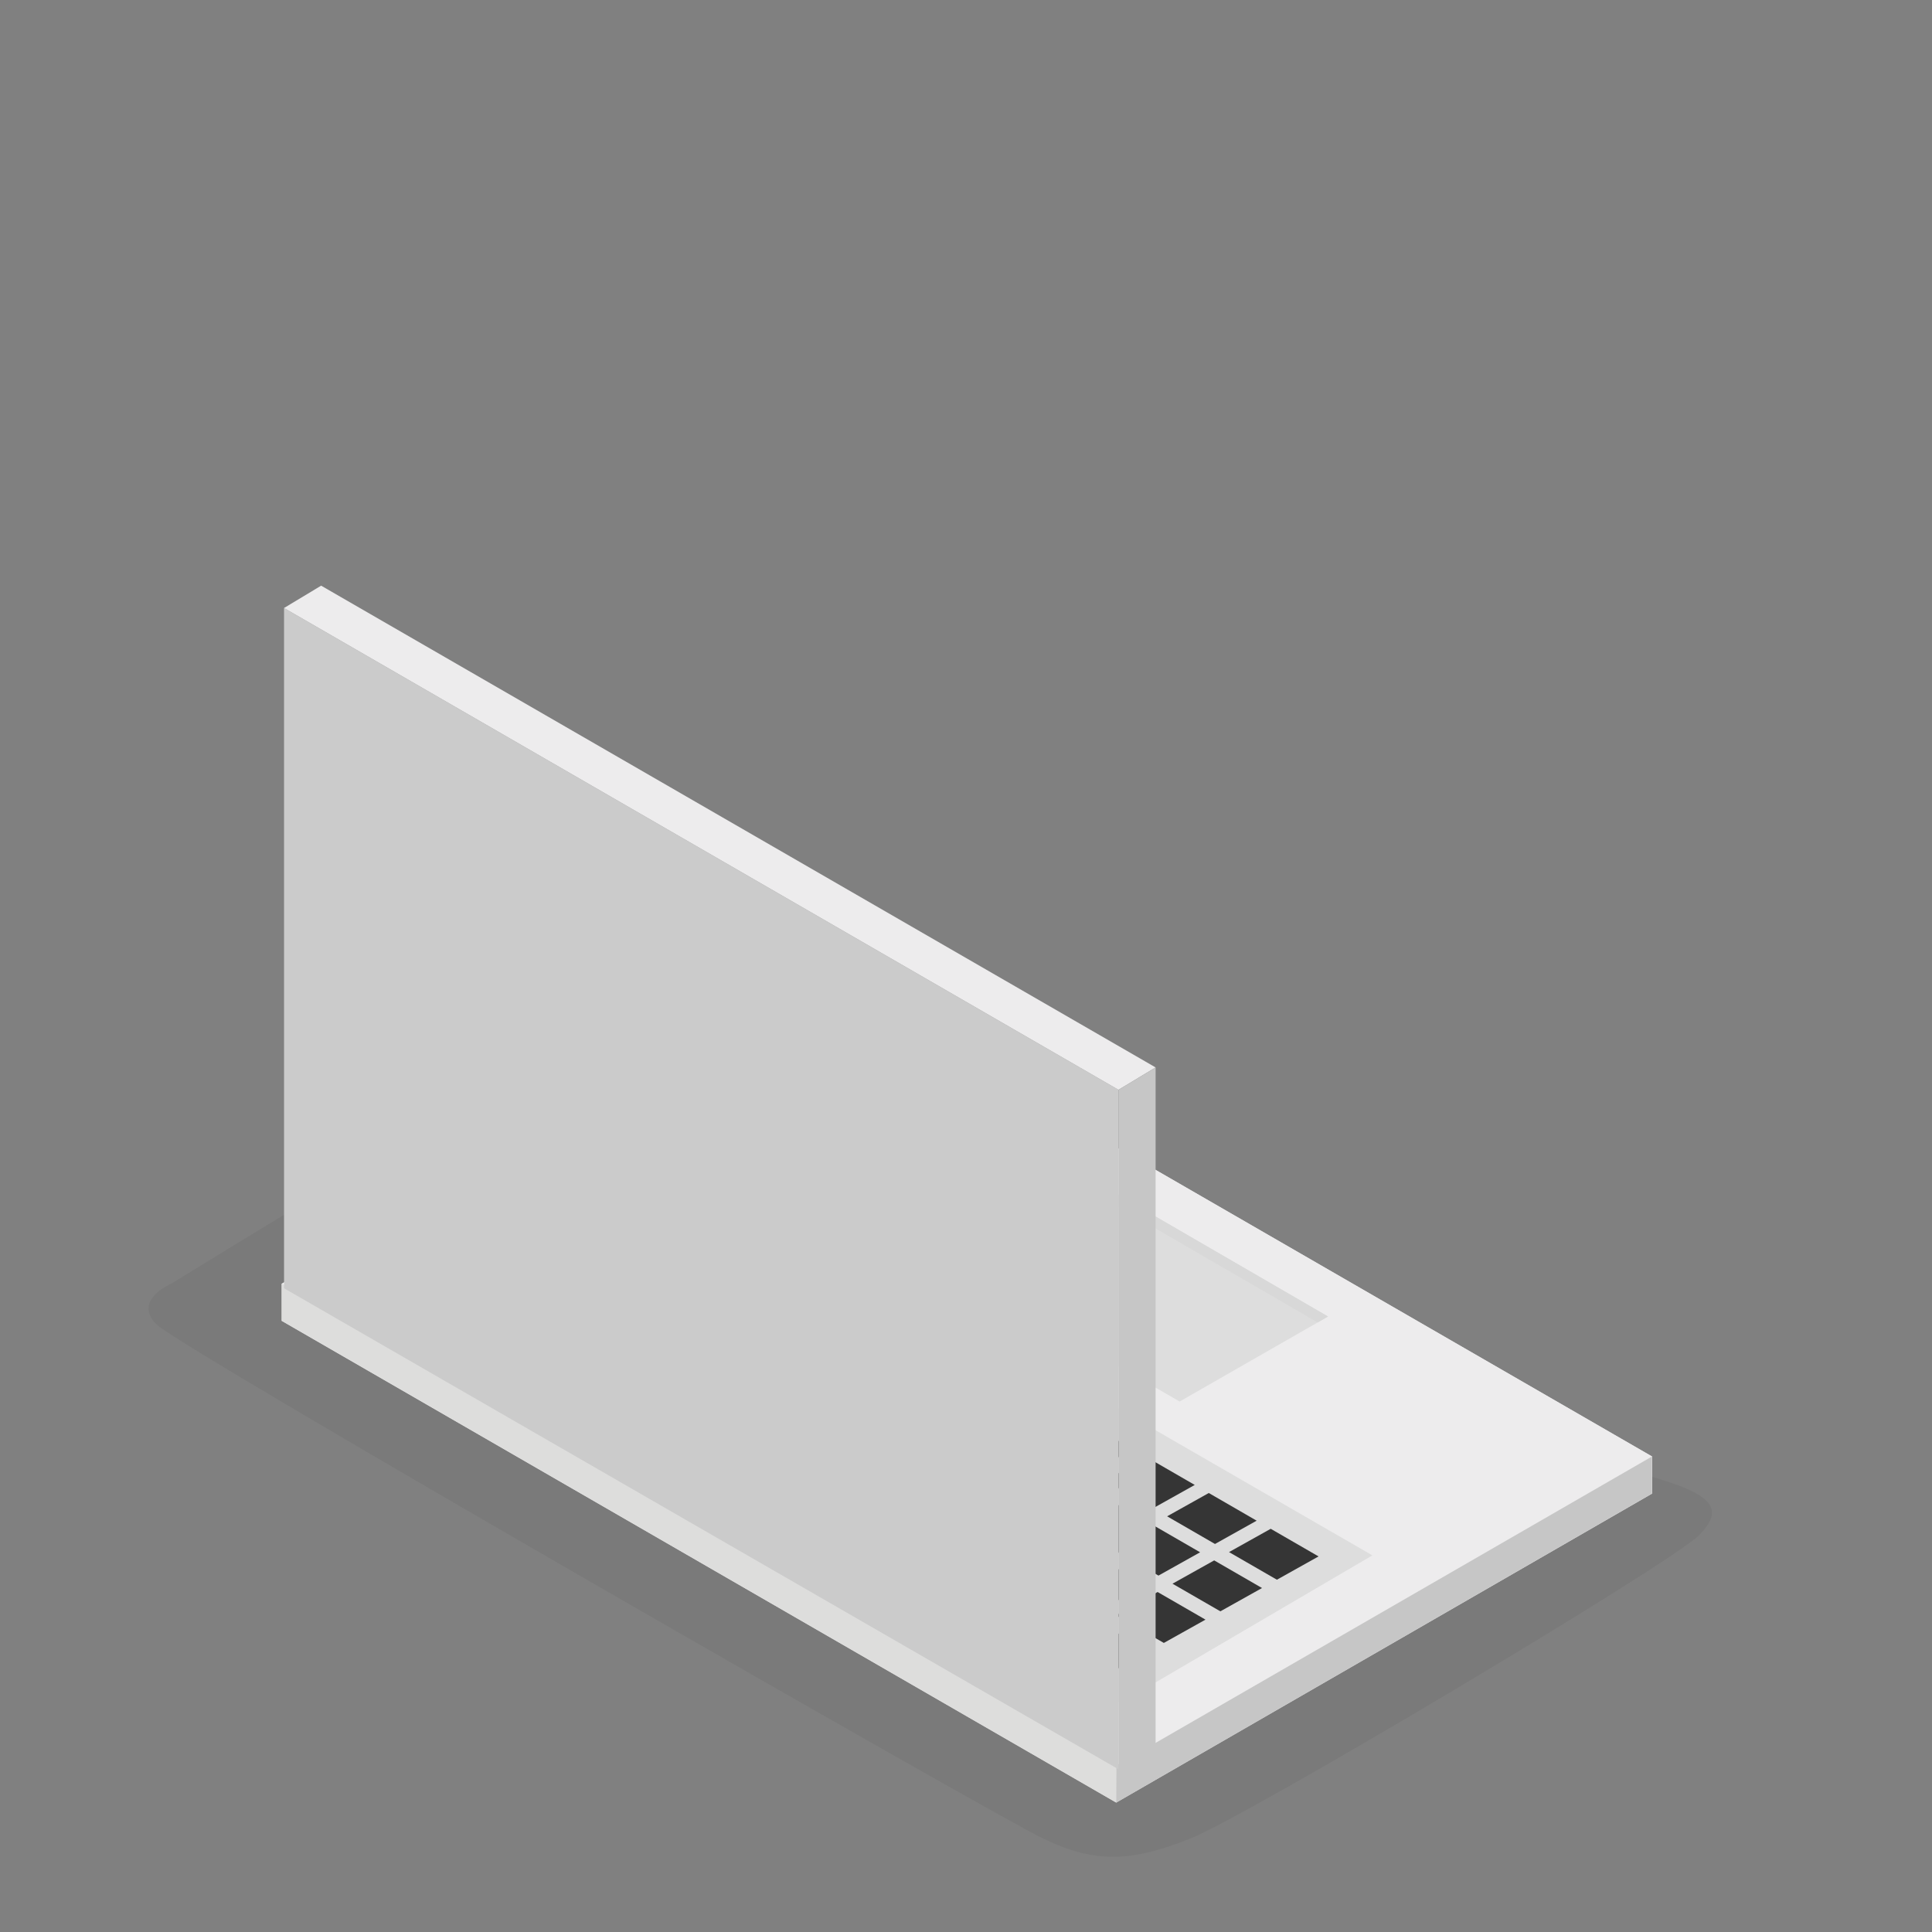 <?xml version="1.0" encoding="utf-8"?>
<!-- Generator: Adobe Illustrator 25.4.1, SVG Export Plug-In . SVG Version: 6.00 Build 0)  -->
<svg version="1.1" id="Layer_1" xmlns="http://www.w3.org/2000/svg" xmlns:xlink="http://www.w3.org/1999/xlink" x="0px" y="0px"
	 viewBox="0 0 50 50" style="enable-background:new 0 0 50 50;" xml:space="preserve">
<rect x="0" y="0" width="50" height="50" fill="#808080" stroke="none"/>
<style type="text/css">
	.st0{opacity:0.05;}
	.st1{fill:#EDECED;}
	.st2{fill:#DDDDDC;}
	.st3{fill:#C6C6C6;}
	.st4{fill:#DDDDDD;}
	.st5{fill:#D8D8D8;}
	.st6{fill:#353535;}
	.st7{fill:#CBCBCB;}
</style>
<g>
	<path class="st0" d="M42.533,38.157c-1.678-0.467-25.84-11.313-26.834-11.313c-0.994,0-11.015,6.234-11.266,6.377
		c0,0-1.01,0.427-0.383,1.054s21.591,12.653,22.946,13.306s2.293,0.603,3.808,0c1.515-0.603,12.418-7.103,13.164-7.848
		C44.714,38.988,44.212,38.624,42.533,38.157z"/>
	<g>
		<g>
			<polygon class="st1" points="42.758,37.694 21.157,25.225 7.288,33.223 7.288,34.183 28.888,46.65 28.888,46.652 28.888,46.651 
				28.888,46.652 28.888,46.65 42.758,38.653 			"/>
			<polygon class="st1" points="7.294,33.223 21.156,25.225 42.753,37.694 28.89,45.692 			"/>
			<polygon class="st2" points="7.294,33.223 7.294,34.183 28.89,46.652 28.89,45.692 			"/>
			<polygon class="st3" points="42.753,37.694 42.753,38.653 28.887,46.652 28.89,45.692 			"/>
		</g>
		<g>
			<polygon class="st4" points="27.66,30.18 34.369,34.071 30.529,36.271 23.817,32.396 			"/>
			<polygon class="st5" points="34.101,34.225 34.369,34.071 27.66,30.18 23.817,32.396 24.097,32.557 27.672,30.496 			"/>
		</g>
		<g>
			<polygon class="st4" points="16.8,29.447 35.517,40.253 28.992,44.076 10.145,33.27 			"/>
			<g>
				<polygon class="st6" points="32.886,39.565 31.807,40.168 33.046,40.883 34.124,40.28 				"/>
				<polygon class="st6" points="18.111,31.033 16.864,30.313 15.785,30.916 17.032,31.636 				"/>
				<polygon class="st6" points="18.635,32.561 19.713,31.958 18.466,31.238 17.388,31.841 				"/>
				<polygon class="st6" points="25.043,36.262 26.122,35.659 24.874,34.939 23.796,35.542 				"/>
				<polygon class="st6" points="23.441,35.337 24.519,34.734 23.272,34.013 22.194,34.616 				"/>
				<polygon class="st6" points="21.839,34.411 22.917,33.808 21.67,33.088 20.592,33.691 				"/>
				<polygon class="st6" points="31.444,39.958 32.522,39.355 31.283,38.639 30.205,39.242 				"/>
				<polygon class="st6" points="29.842,39.033 30.92,38.43 29.681,37.714 28.603,38.317 				"/>
				<polygon class="st6" points="28.239,38.107 29.318,37.504 28.079,36.789 27.001,37.392 				"/>
				<polygon class="st6" points="26.646,37.187 27.724,36.584 26.477,35.864 25.399,36.467 				"/>
				<polygon class="st6" points="20.237,33.486 21.315,32.883 20.068,32.163 18.99,32.766 				"/>
				<polygon class="st6" points="30.344,40.986 31.583,41.701 32.661,41.098 31.423,40.383 				"/>
				<polygon class="st6" points="31.059,40.173 28.218,38.532 27.14,39.135 29.981,40.776 				"/>
				<polygon class="st6" points="27.855,38.323 26.616,37.607 25.538,38.21 26.776,38.926 				"/>
				<polygon class="st6" points="23.935,37.285 25.183,38.005 26.261,37.402 25.014,36.682 				"/>
				<polygon class="st6" points="22.333,36.36 23.58,37.08 24.659,36.477 23.411,35.757 				"/>
				<polygon class="st6" points="17.527,33.584 18.774,34.304 19.852,33.701 18.605,32.981 				"/>
				<polygon class="st6" points="19.129,34.51 20.376,35.23 21.454,34.627 20.207,33.906 				"/>
				<polygon class="st6" points="20.731,35.435 21.978,36.155 23.056,35.552 21.809,34.832 				"/>
				<polygon class="st6" points="15.924,32.659 17.172,33.379 18.25,32.776 17.003,32.056 				"/>
				<polygon class="st6" points="16.648,31.851 15.401,31.131 14.322,31.734 15.569,32.454 				"/>
				<polygon class="st6" points="28.881,41.804 30.12,42.519 31.198,41.916 29.959,41.201 				"/>
				<polygon class="st6" points="27.994,40.066 26.755,39.351 25.677,39.954 26.916,40.669 				"/>
				<polygon class="st6" points="24.798,38.22 23.551,37.5 22.472,38.103 23.72,38.823 				"/>
				<polygon class="st6" points="26.392,39.141 25.153,38.425 24.075,39.028 25.313,39.744 				"/>
				<polygon class="st6" points="21.593,36.37 20.346,35.65 19.268,36.253 20.515,36.973 				"/>
				<polygon class="st6" points="23.196,37.295 21.948,36.575 20.87,37.178 22.117,37.898 				"/>
				<polygon class="st6" points="17.311,35.123 18.389,34.52 17.142,33.799 16.064,34.403 				"/>
				<polygon class="st6" points="19.991,35.445 18.744,34.725 17.666,35.328 18.913,36.048 				"/>
				<polygon class="st6" points="16.787,33.594 13.938,31.949 12.859,32.552 15.709,34.197 				"/>
				<polygon class="st6" points="27.609,42.516 28.847,43.231 29.735,42.735 28.497,42.019 				"/>
				<polygon class="st6" points="23.69,39.244 22.802,39.74 24.041,40.456 24.929,39.959 				"/>
				<polygon class="st6" points="17.281,35.543 16.393,36.04 22.447,39.535 23.335,39.039 				"/>
				<polygon class="st6" points="15.679,34.618 14.791,35.114 16.038,35.834 16.926,35.338 				"/>
				<polygon class="st6" points="12.475,32.767 11.587,33.264 12.834,33.984 13.722,33.487 				"/>
				<polygon class="st6" points="14.077,33.692 13.189,34.189 14.436,34.909 15.324,34.413 				"/>
				<polygon class="st6" points="28.397,40.295 26.933,41.114 25.33,40.188 24.429,40.692 27.283,42.34 29.648,41.017 				"/>
			</g>
		</g>
		<g>
			<polygon class="st7" points="28.947,45.789 28.947,28.204 7.351,15.735 7.351,33.34 			"/>
			<polygon class="st1" points="7.351,15.735 8.311,15.157 29.907,27.625 28.947,28.204 			"/>
			<polygon class="st3" points="28.947,45.789 29.907,45.21 29.907,27.625 28.947,28.204 			"/>
		</g>
	</g>
</g>
</svg>

